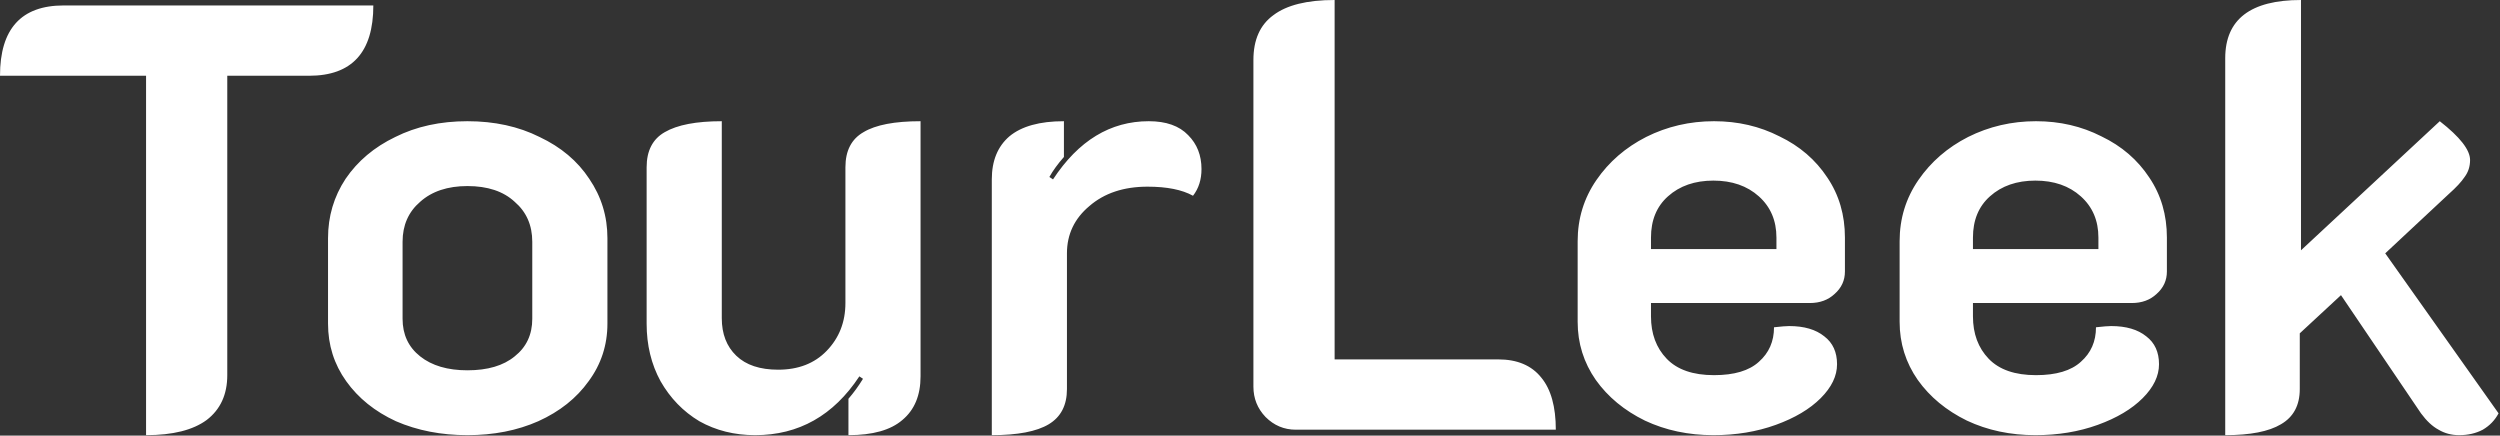 <svg width="132" height="23" viewBox="0 0 132 23" fill="none" xmlns="http://www.w3.org/2000/svg">
<rect x="0" y="0" width="132" height="23" fill="#333333" stroke="none"/>
<path d="M7.712 4H0C0 1.525 1.12 0.288 3.36 0.288H19.712C19.712 2.763 18.581 4 16.32 4H12V19.808C12 20.832 11.637 21.621 10.912 22.176C10.187 22.709 9.12 22.976 7.712 22.976V4ZM24.68 22.976C23.293 22.976 22.035 22.731 20.904 22.24C19.795 21.728 18.92 21.024 18.28 20.128C17.64 19.232 17.32 18.219 17.32 17.088V12.576C17.32 11.424 17.629 10.379 18.248 9.44C18.888 8.501 19.763 7.765 20.872 7.232C21.981 6.677 23.251 6.4 24.68 6.4C26.109 6.4 27.379 6.677 28.488 7.232C29.619 7.765 30.493 8.501 31.112 9.44C31.752 10.379 32.072 11.424 32.072 12.576V17.088C32.072 18.219 31.741 19.232 31.08 20.128C30.44 21.024 29.555 21.728 28.424 22.24C27.315 22.731 26.067 22.976 24.68 22.976ZM24.68 19.552C25.747 19.552 26.579 19.307 27.176 18.816C27.795 18.325 28.104 17.664 28.104 16.832V12.768C28.104 11.893 27.795 11.189 27.176 10.656C26.579 10.101 25.747 9.824 24.68 9.824C23.635 9.824 22.803 10.101 22.184 10.656C21.565 11.189 21.256 11.893 21.256 12.768V16.832C21.256 17.664 21.565 18.325 22.184 18.816C22.803 19.307 23.635 19.552 24.68 19.552ZM48.605 19.872C48.605 20.875 48.285 21.643 47.645 22.176C47.027 22.709 46.078 22.976 44.798 22.976V21.056C45.075 20.736 45.331 20.384 45.566 20L45.374 19.872C44.008 21.941 42.173 22.976 39.87 22.976C38.782 22.976 37.8 22.731 36.925 22.24C36.072 21.728 35.389 21.024 34.877 20.128C34.387 19.232 34.142 18.219 34.142 17.088V8.832C34.142 7.957 34.462 7.339 35.102 6.976C35.763 6.592 36.766 6.4 38.11 6.4V16.8C38.11 17.632 38.365 18.293 38.877 18.784C39.389 19.275 40.126 19.52 41.086 19.52C42.152 19.52 43.005 19.189 43.645 18.528C44.307 17.845 44.638 17.003 44.638 16V8.832C44.638 7.957 44.958 7.339 45.597 6.976C46.237 6.592 47.24 6.4 48.605 6.4V19.872ZM60.591 9.856C59.332 9.856 58.308 10.197 57.519 10.88C56.73 11.541 56.335 12.373 56.335 13.376V20.544C56.335 21.397 56.015 22.016 55.375 22.4C54.735 22.784 53.732 22.976 52.367 22.976V9.472C52.367 8.491 52.676 7.733 53.295 7.2C53.935 6.667 54.895 6.4 56.175 6.4V8.288C55.855 8.651 55.599 9.003 55.407 9.344L55.599 9.472C56.943 7.424 58.628 6.4 60.655 6.4C61.572 6.4 62.266 6.645 62.735 7.136C63.204 7.605 63.439 8.203 63.439 8.928C63.439 9.483 63.29 9.952 62.991 10.336C62.415 10.016 61.615 9.856 60.591 9.856ZM68.419 22.688C67.801 22.688 67.267 22.464 66.82 22.016C66.393 21.568 66.18 21.035 66.18 20.416V3.168C66.18 2.101 66.531 1.312 67.236 0.8C67.939 0.267 69.017 0 70.468 0V18.976H79.108C80.11 18.976 80.868 19.296 81.379 19.936C81.891 20.555 82.147 21.472 82.147 22.688H68.419ZM90.468 22.976C89.145 22.976 87.94 22.72 86.852 22.208C85.764 21.675 84.9 20.96 84.26 20.064C83.62 19.147 83.3 18.123 83.3 16.992V12.736C83.3 11.541 83.631 10.464 84.292 9.504C84.953 8.544 85.828 7.787 86.916 7.232C88.025 6.677 89.22 6.4 90.5 6.4C91.759 6.4 92.911 6.667 93.956 7.2C95.023 7.712 95.865 8.437 96.484 9.376C97.103 10.293 97.412 11.349 97.412 12.544V14.336C97.412 14.805 97.231 15.2 96.868 15.52C96.527 15.84 96.089 16 95.556 16H87.172V16.704C87.172 17.621 87.449 18.368 88.004 18.944C88.559 19.52 89.391 19.808 90.5 19.808C91.567 19.808 92.356 19.573 92.868 19.104C93.401 18.635 93.668 18.027 93.668 17.28C94.052 17.237 94.319 17.216 94.468 17.216C95.257 17.216 95.876 17.397 96.324 17.76C96.772 18.101 96.996 18.592 96.996 19.232C96.996 19.851 96.708 20.448 96.132 21.024C95.556 21.6 94.767 22.069 93.764 22.432C92.761 22.795 91.663 22.976 90.468 22.976ZM93.796 13.152V12.544C93.796 11.648 93.487 10.923 92.868 10.368C92.249 9.813 91.449 9.536 90.468 9.536C89.487 9.536 88.687 9.813 88.068 10.368C87.471 10.901 87.172 11.627 87.172 12.544V13.152H93.796ZM107.468 22.976C106.146 22.976 104.94 22.72 103.852 22.208C102.764 21.675 101.9 20.96 101.26 20.064C100.62 19.147 100.3 18.123 100.3 16.992V12.736C100.3 11.541 100.631 10.464 101.292 9.504C101.954 8.544 102.828 7.787 103.916 7.232C105.026 6.677 106.22 6.4 107.5 6.4C108.759 6.4 109.911 6.667 110.956 7.2C112.023 7.712 112.866 8.437 113.484 9.376C114.103 10.293 114.412 11.349 114.412 12.544V14.336C114.412 14.805 114.231 15.2 113.868 15.52C113.527 15.84 113.09 16 112.556 16H104.172V16.704C104.172 17.621 104.45 18.368 105.004 18.944C105.559 19.52 106.391 19.808 107.5 19.808C108.567 19.808 109.356 19.573 109.868 19.104C110.402 18.635 110.668 18.027 110.668 17.28C111.052 17.237 111.319 17.216 111.468 17.216C112.258 17.216 112.876 17.397 113.324 17.76C113.772 18.101 113.996 18.592 113.996 19.232C113.996 19.851 113.708 20.448 113.132 21.024C112.556 21.6 111.767 22.069 110.764 22.432C109.762 22.795 108.663 22.976 107.468 22.976ZM110.796 13.152V12.544C110.796 11.648 110.487 10.923 109.868 10.368C109.25 9.813 108.45 9.536 107.468 9.536C106.487 9.536 105.687 9.813 105.068 10.368C104.471 10.901 104.172 11.627 104.172 12.544V13.152H110.796ZM131.924 21.824C131.732 22.187 131.455 22.475 131.092 22.688C130.73 22.88 130.314 22.976 129.844 22.976C129.439 22.976 129.076 22.88 128.756 22.688C128.436 22.517 128.127 22.229 127.828 21.824L123.604 15.584L121.428 17.6V20.544C121.428 21.397 121.098 22.016 120.436 22.4C119.796 22.784 118.815 22.976 117.492 22.976V3.072C117.492 1.024 118.826 0 121.492 0V13.216L128.82 6.4C129.887 7.232 130.42 7.915 130.42 8.448C130.42 8.789 130.324 9.088 130.132 9.344C129.962 9.6 129.684 9.899 129.3 10.24L125.94 13.376L131.924 21.824Z" fill="white"/>
</svg>
